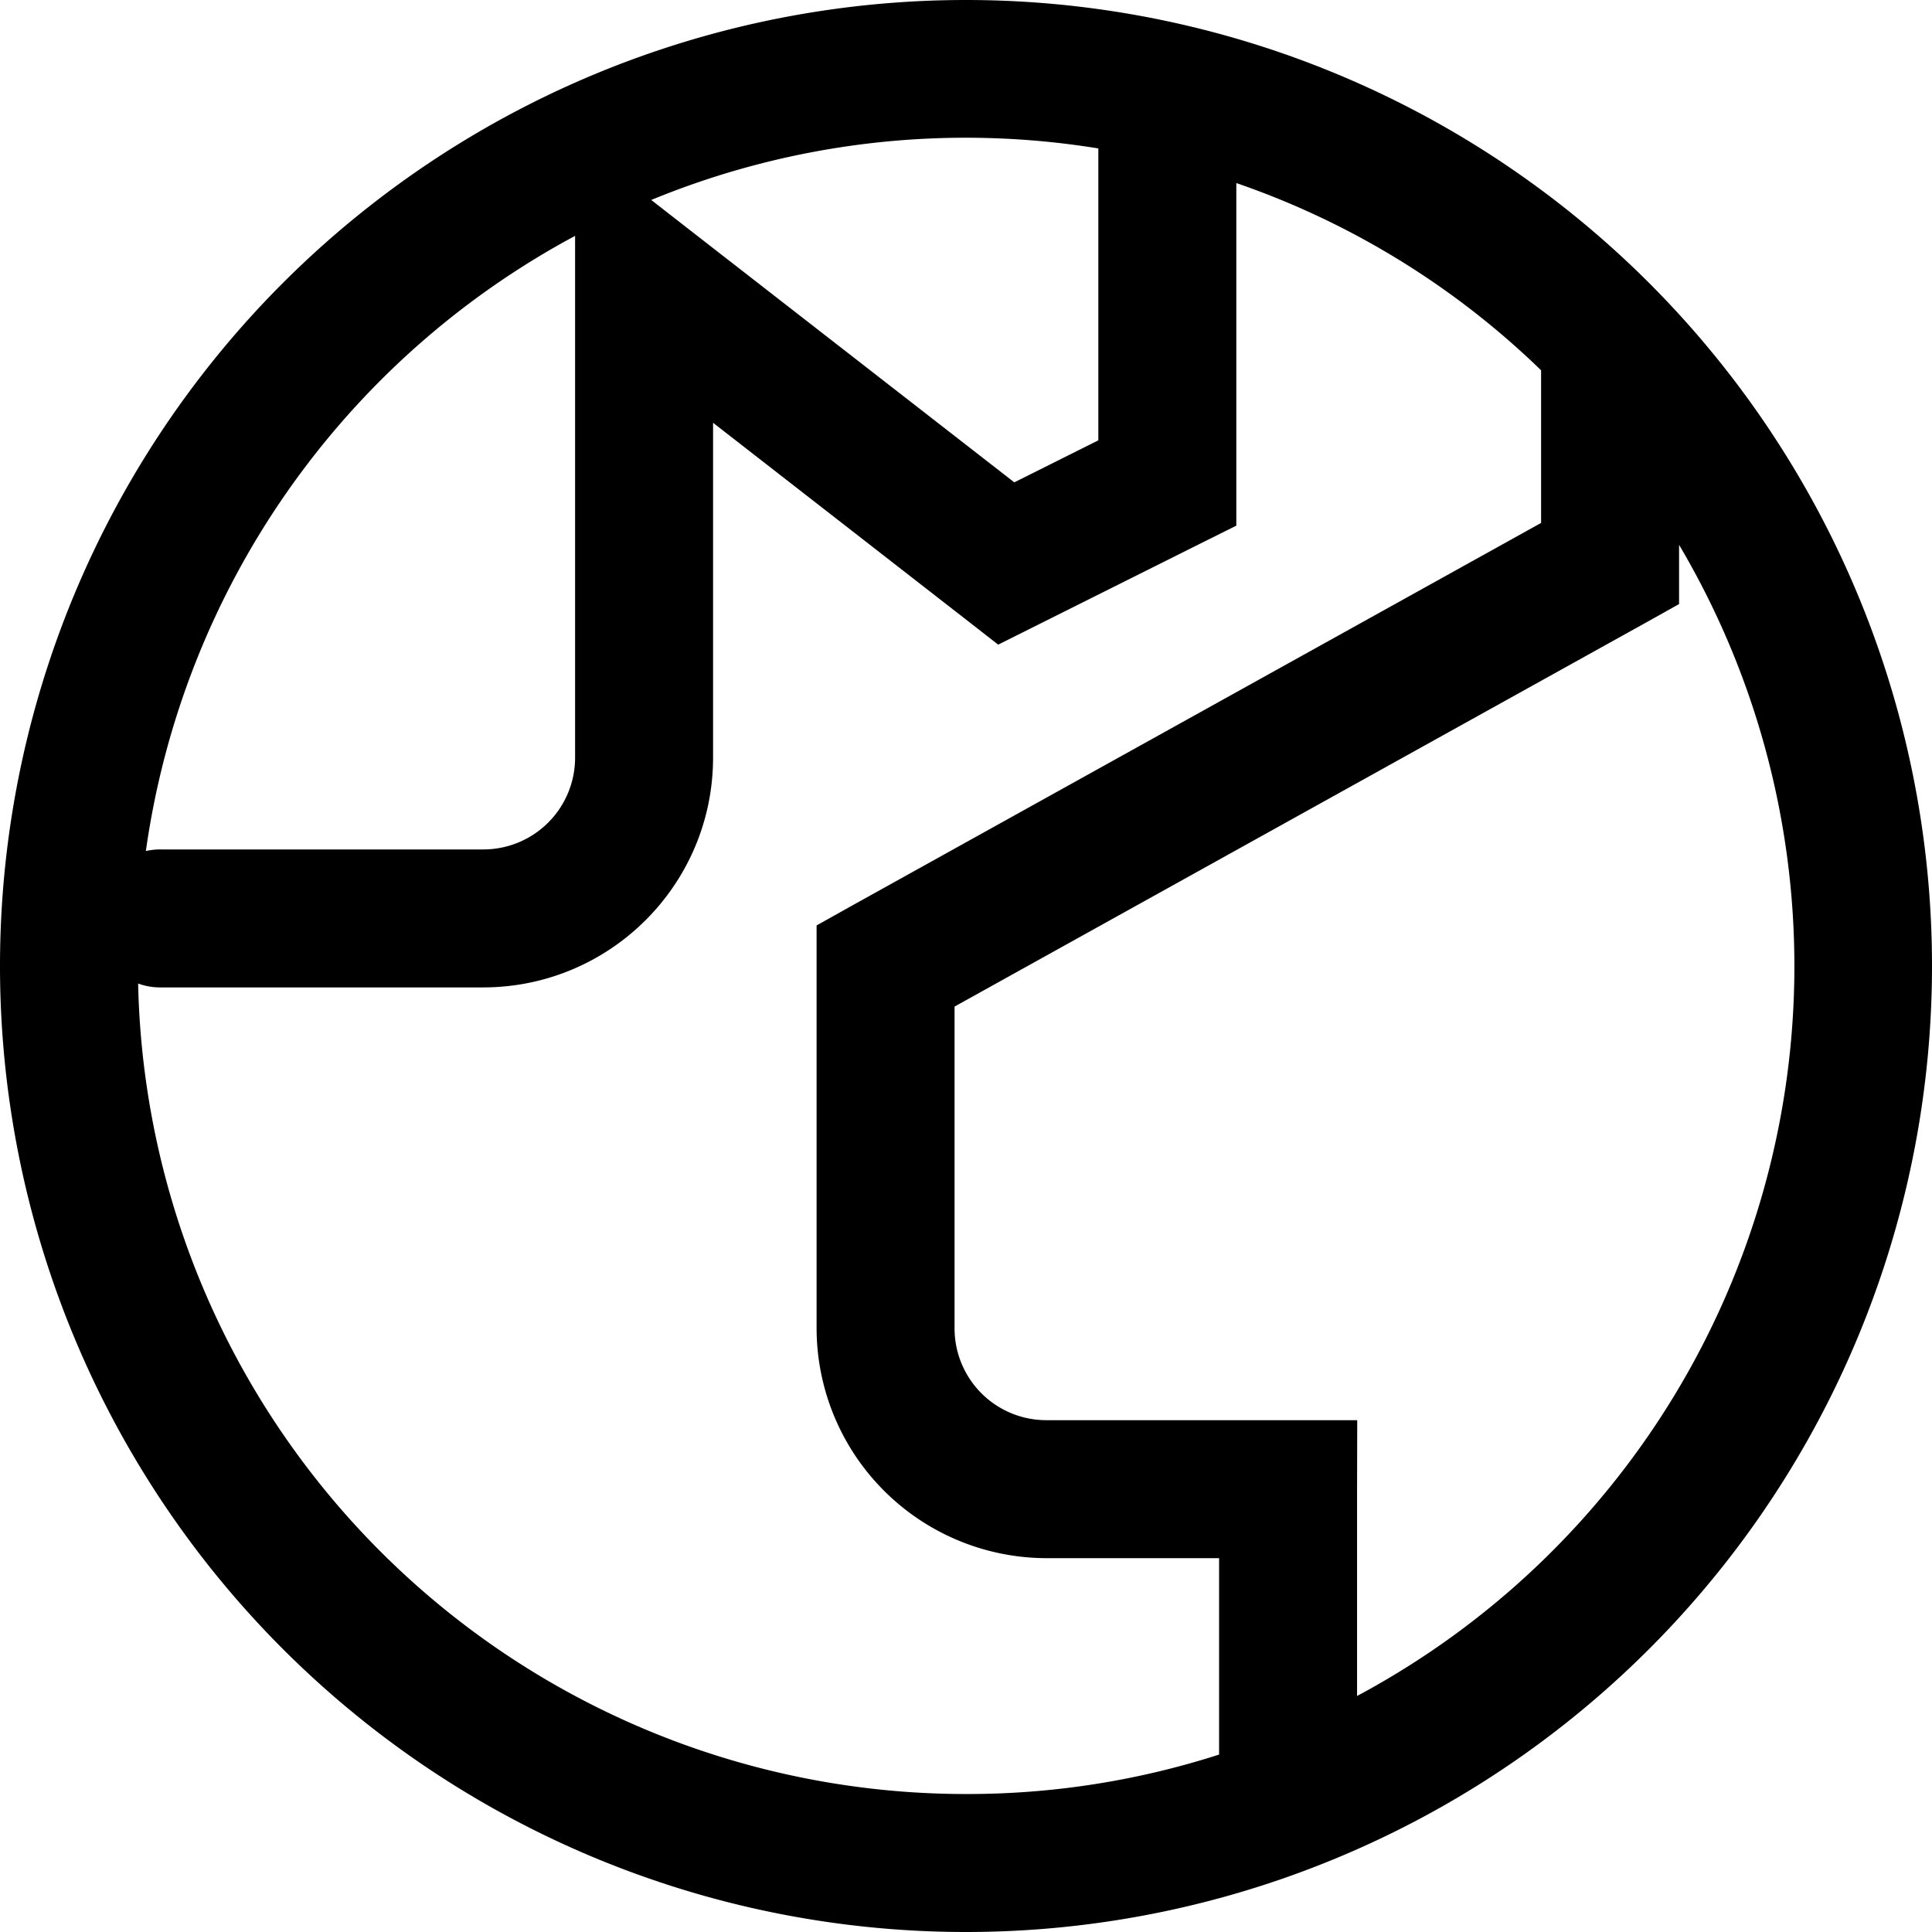 <svg xmlns="http://www.w3.org/2000/svg" width="12" height="12" viewBox="0 0 12 12"><g fill="none"><g clip-path="url(#svgID0)"><path fill="currentColor" fill-rule="evenodd" d="M6 11.143a5.1 5.1 0 001.572-.245v-1.22H6.5A1.43 1.43 0 015.072 8.25V5.748l.22-.123 4.28-2.377V2.3a5.1 5.1 0 00-1.893-1.163v2.128l-.237.118-1 .5-.242.121-.213-.166-1.558-1.212v2.079c0 .789-.64 1.428-1.429 1.428H1a.4.4 0 01-.142-.024A5.143 5.143 0 006 11.143M.906 5.286A.4.4 0 011 5.276h2a.57.57 0 00.572-.571v-3.24A5.15 5.15 0 00.906 5.286m3.139-4.044a5.13 5.13 0 012.777-.32v1.813l-.522.261-2.037-1.584zM8.429 9.25v1.284a5.14 5.14 0 002-7.15v.368l-.22.123-4.28 2.377V8.25a.57.57 0 00.571.571h1.93zM6 12A6 6 0 106 0a6 6 0 000 12" clip-rule="evenodd"/></g><defs><clipPath id="svgID0"><path fill="#fff" d="M0 0h12v12H0z"/></clipPath></defs></g></svg>